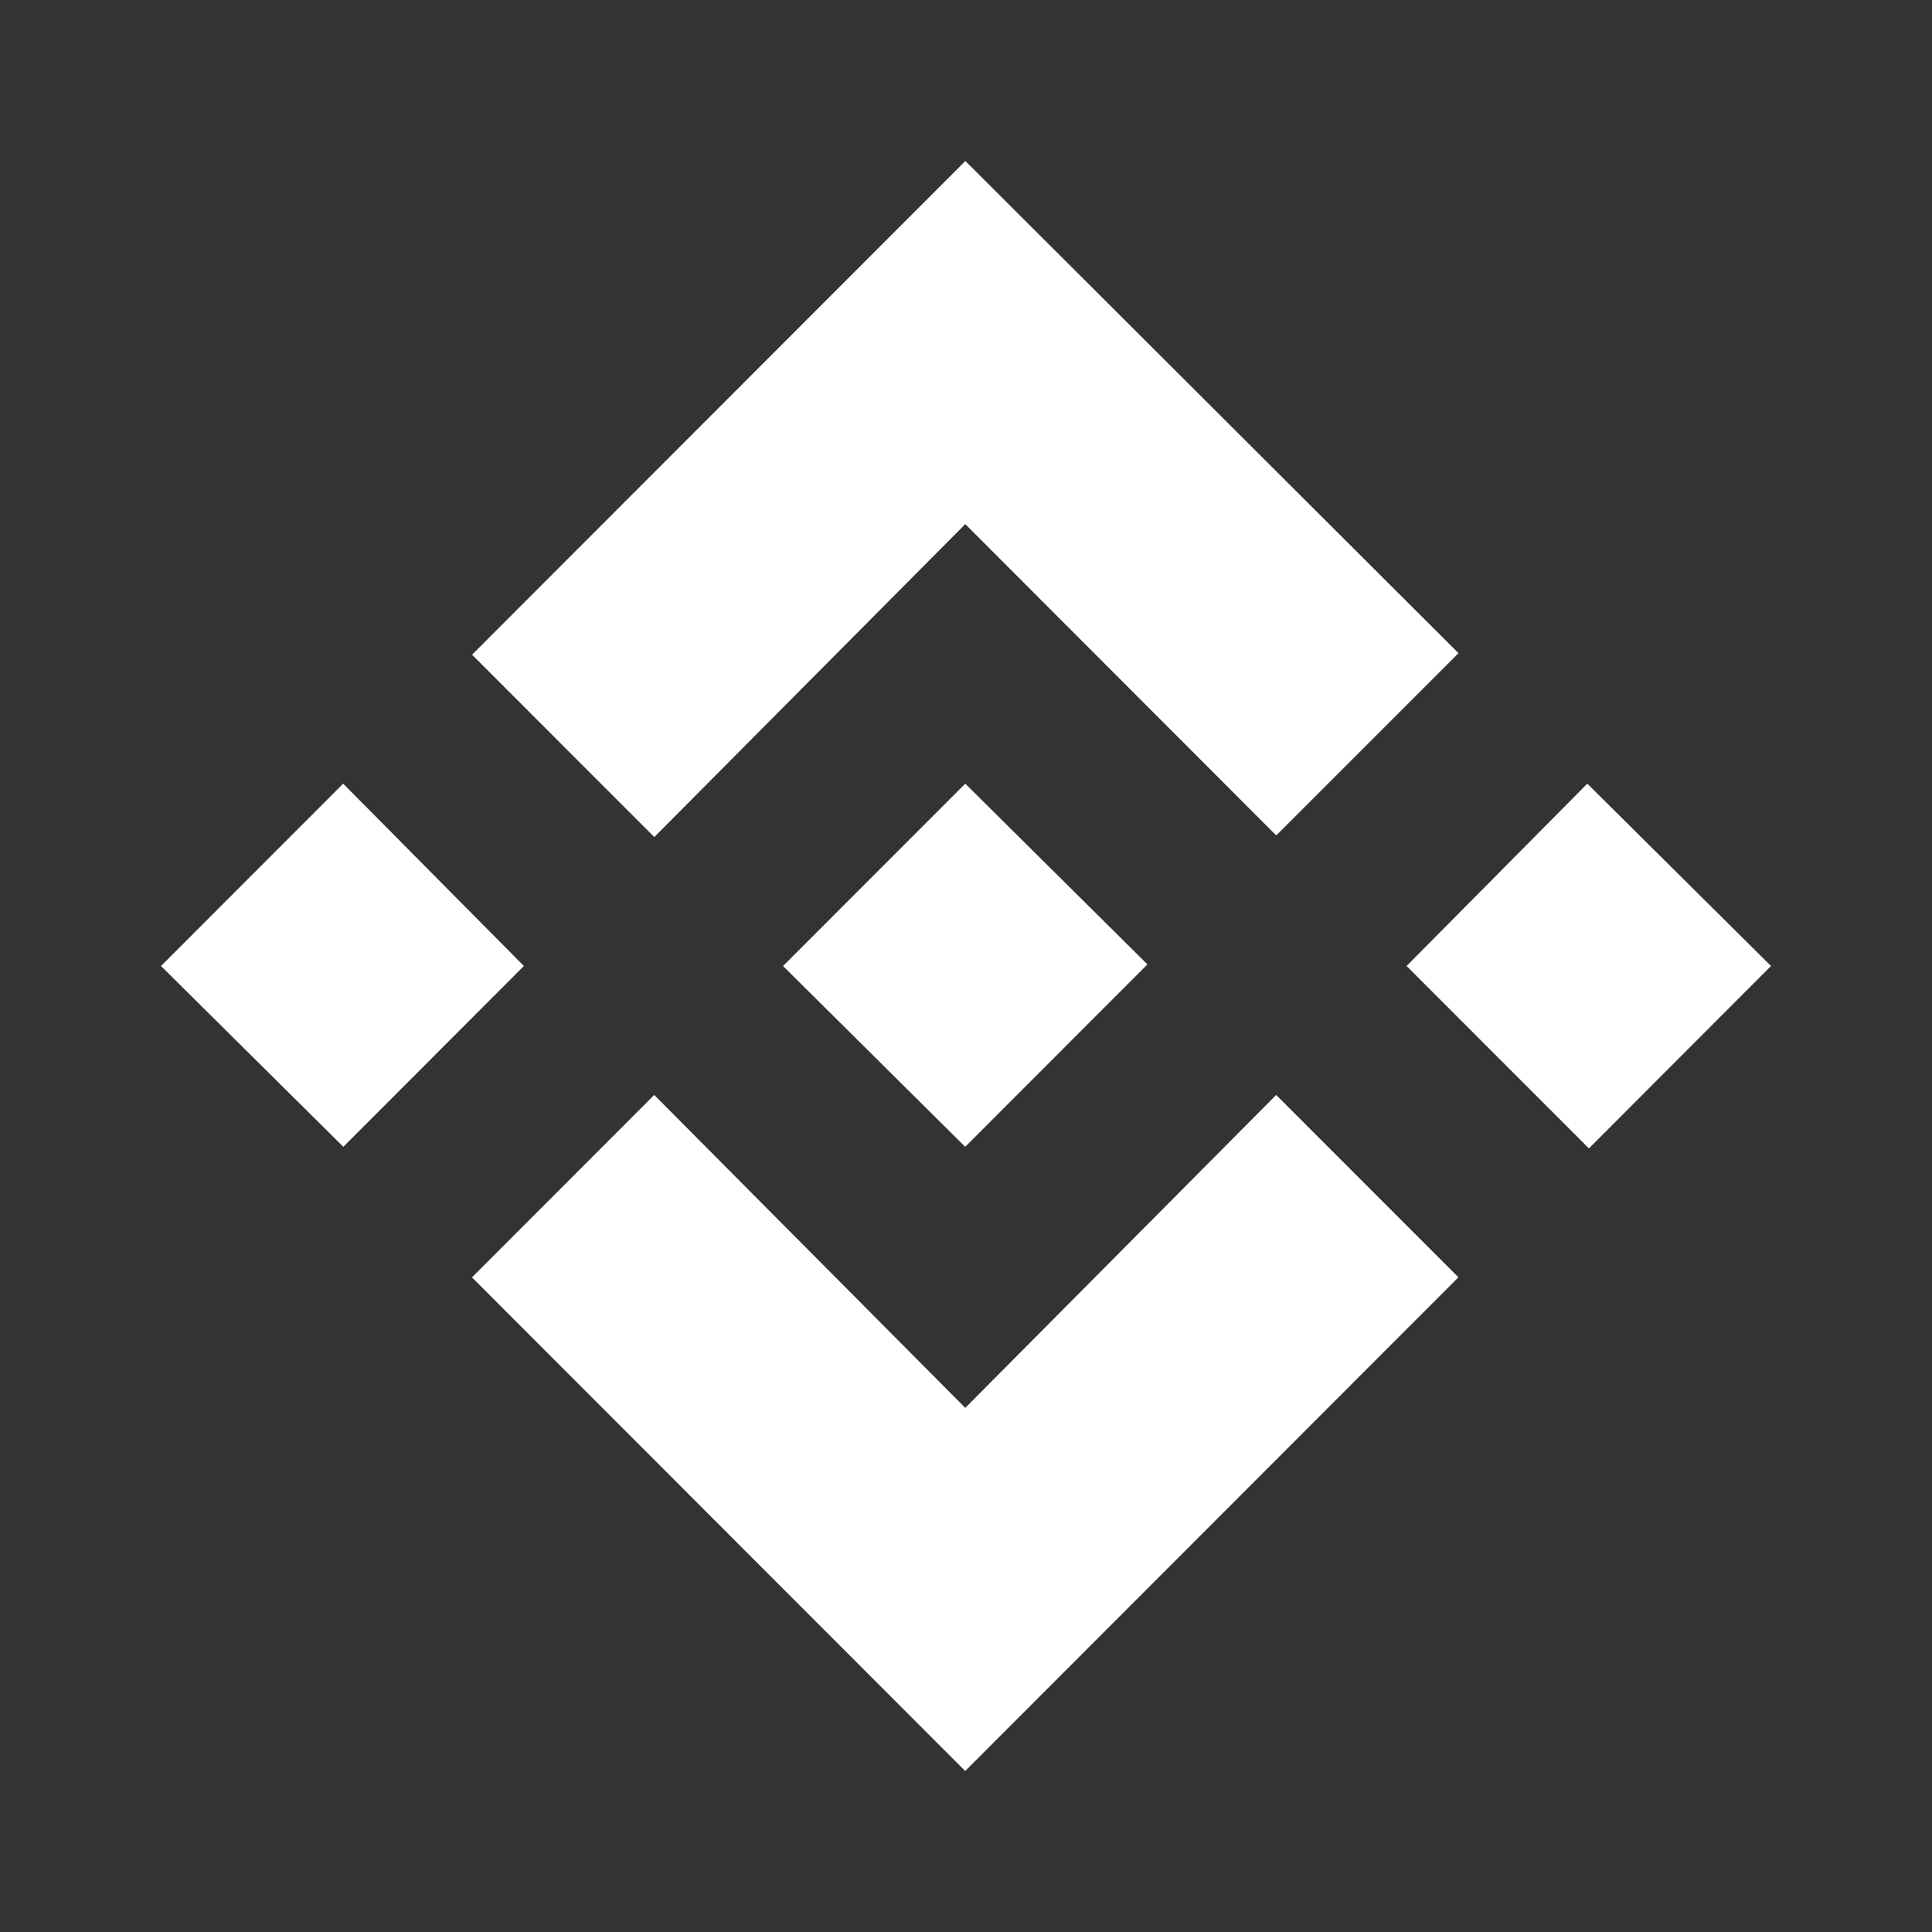 <svg width="24" height="24" viewBox="0 0 24 24" fill="none" xmlns="http://www.w3.org/2000/svg">
<rect x="0" y="0" width="24" height="24" fill="#333333" stroke="none"/>
<path d="M15.853 13.602L18.117 15.867L11.99 22L5.863 15.868L8.127 13.602L11.991 17.489L15.853 13.602V13.602ZM19.718 9.735L22 12L19.738 14.266L17.473 12L19.718 9.735V9.735ZM11.991 9.735L14.254 11.98L11.99 14.246L9.727 12L11.99 9.736L11.991 9.735ZM4.263 9.735L6.508 12L4.265 14.246L2 12L4.263 9.735V9.735ZM11.992 2L18.118 8.114L15.854 10.378L11.991 6.511L8.128 10.398L5.864 8.133L11.991 2.001L11.992 2Z" fill="white"/>
</svg>
